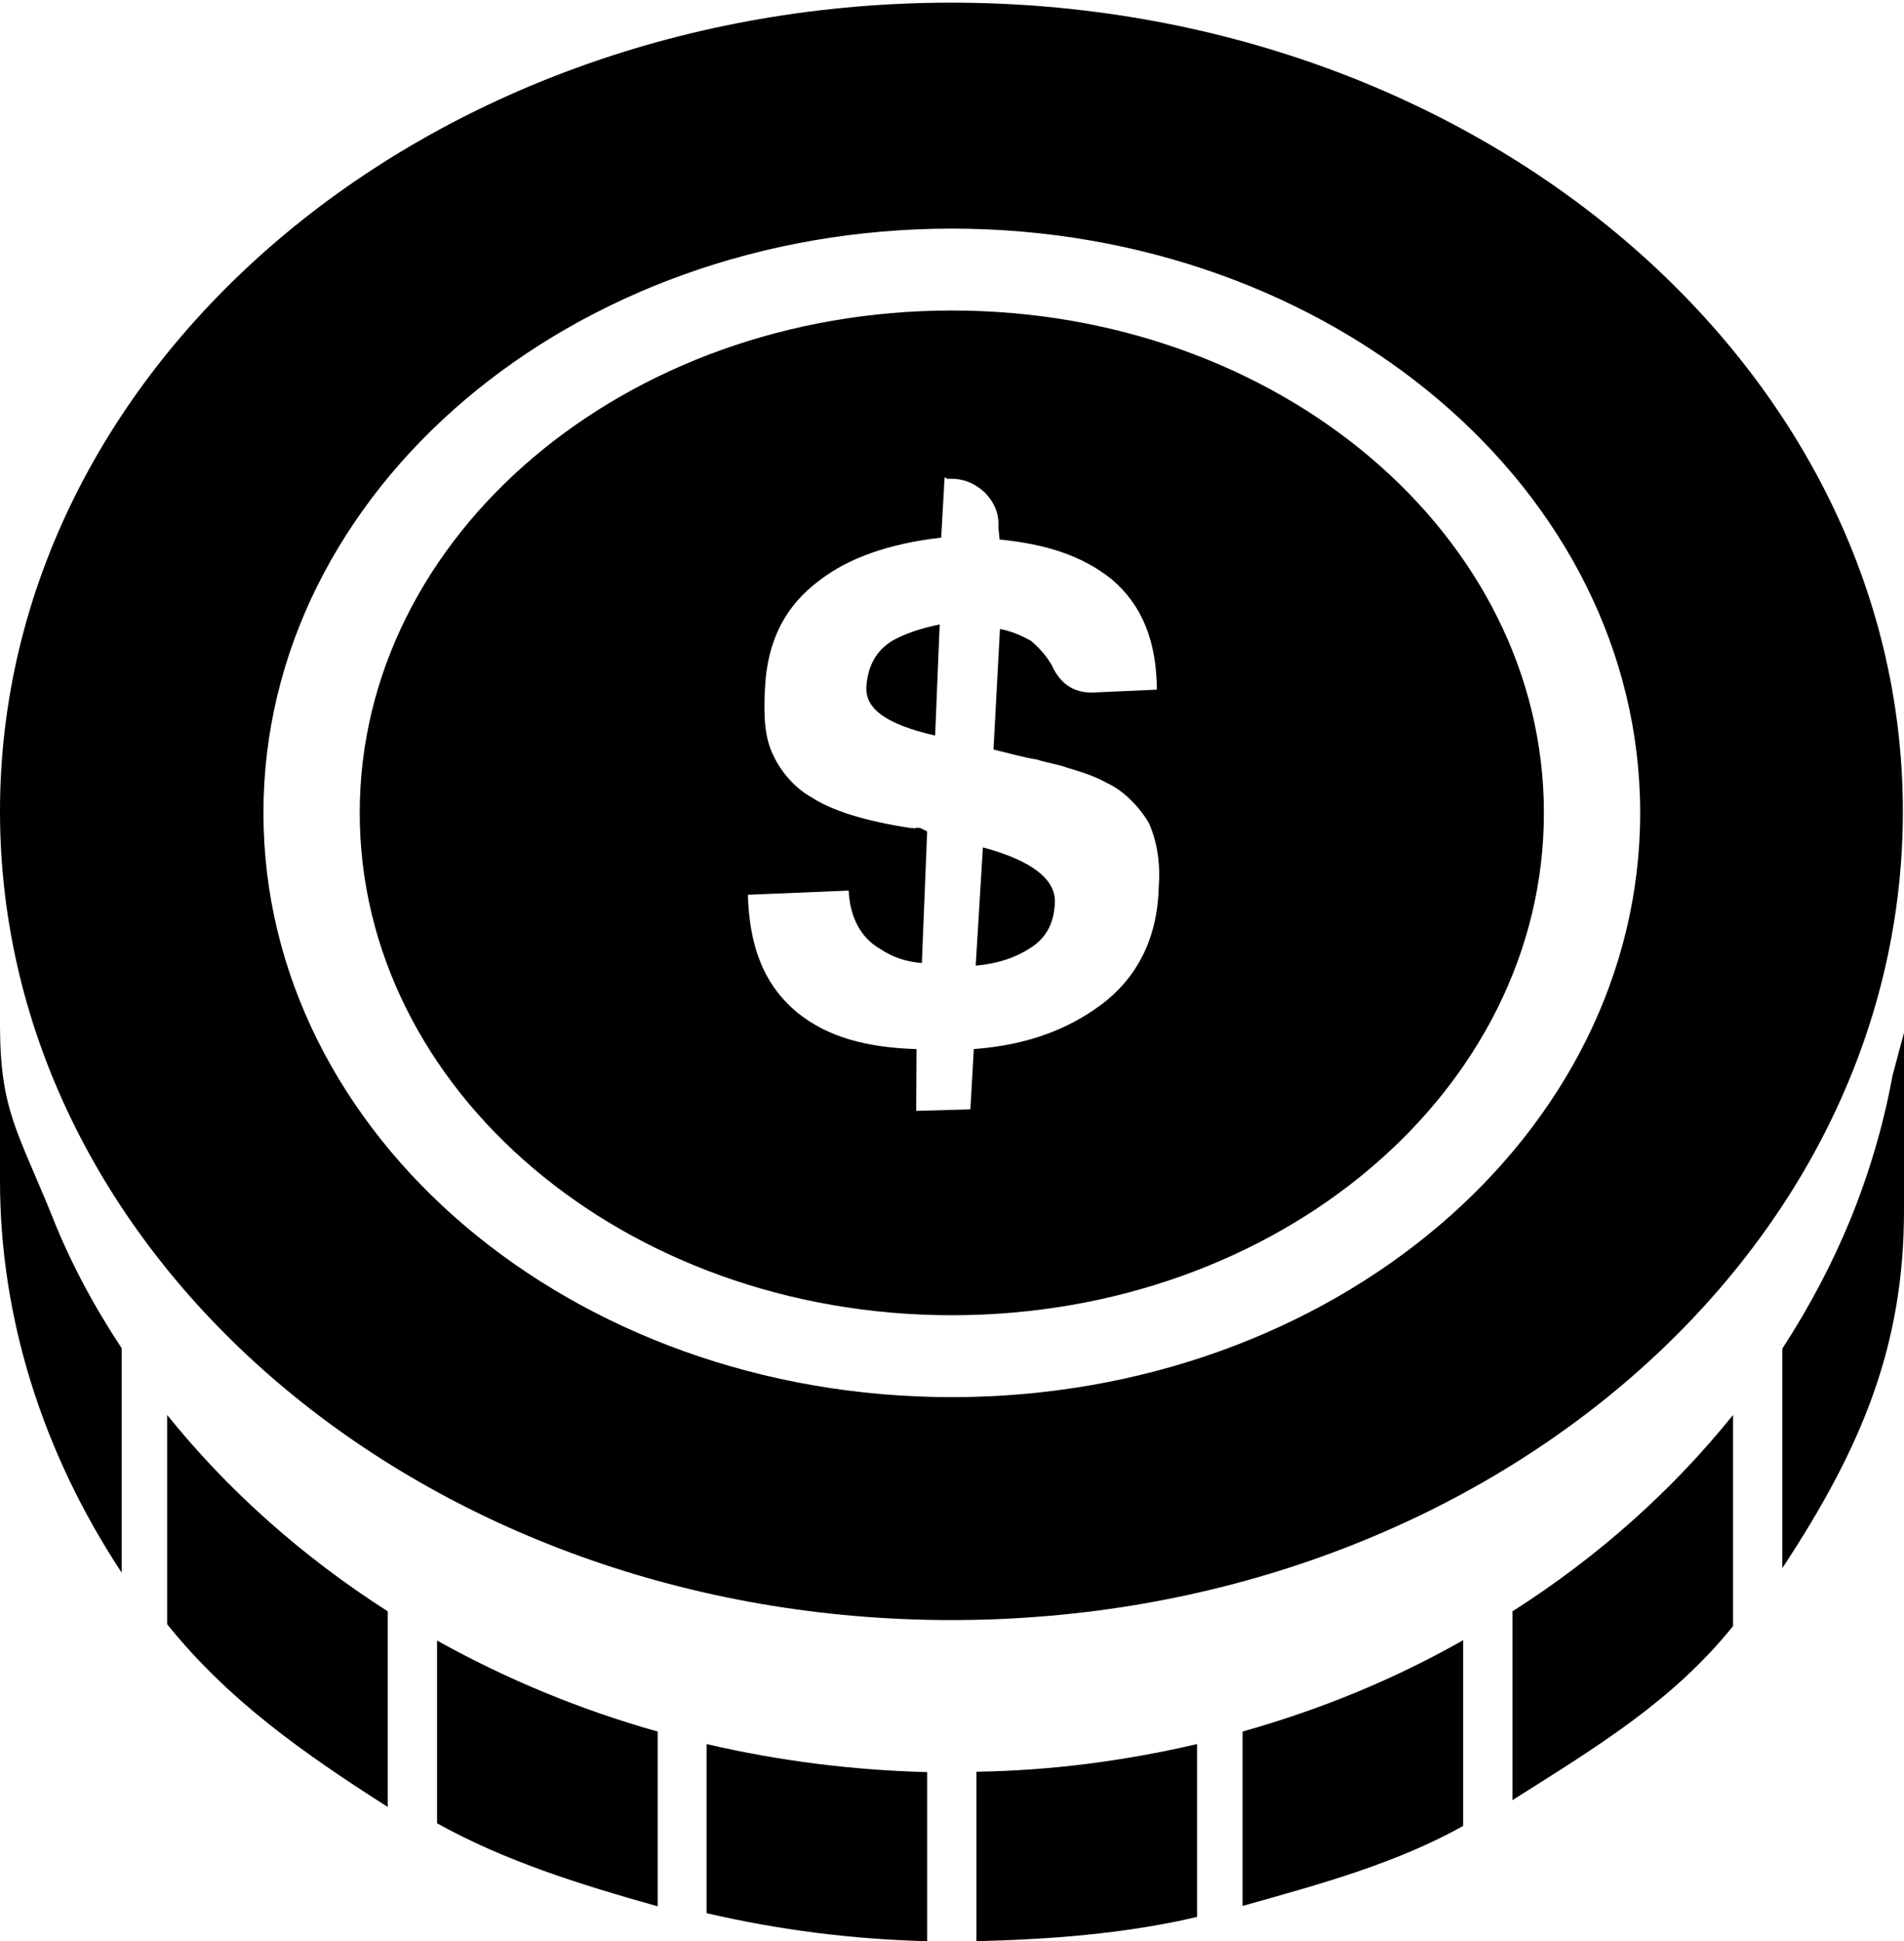<?xml version="1.0" encoding="utf-8"?>
<!-- Generator: Adobe Illustrator 21.1.0, SVG Export Plug-In . SVG Version: 6.00 Build 0)  -->
<svg version="1.1" id="Layer_4" xmlns="http://www.w3.org/2000/svg" xmlns:xlink="http://www.w3.org/1999/xlink" x="0px" y="0px"
	 viewBox="0 0 502.3 512" style="enable-background:new 0 0 502.3 512;" xml:space="preserve">
<g>
	<path d="M244.6,467.4V512c-19.4-0.5-38.9-2.9-58.2-7.4V460C205.7,464.5,225.2,466.9,244.6,467.4z"/>
	<path d="M315.8,460v45.6c-19.3,4.5-38.8,5.9-58.2,6.4v-44.7C277.1,467,296.5,464.5,315.8,460z"/>
	<path d="M173.5,456.7v46.1c-20.6-5.8-40.2-11.9-58.2-21.9v-48.2C133.6,442.9,153.2,451,173.5,456.7z"/>
	<path d="M32.1,355.6v59.2C11,382.8,0,347.2,0,311.5v-40.6c0.1,22.1,4.8,27.7,13.8,50C18.5,332.8,24.7,344.4,32.1,355.6z"/>
	<path d="M102.3,425v51.6c-22.6-14.4-42.2-28.3-58.2-48.2v-55.2C60.2,393.2,79.8,410.6,102.3,425z"/>
	<path d="M386,432.6v49c-18,10-37.6,15.3-58.2,21.1v-46C348.4,450.9,367.9,442.9,386,432.6z"/>
	<path d="M457.2,373.2v55.7c-16,19.8-35.6,31.6-58.2,45.9V425C421.6,410.6,441.1,393.2,457.2,373.2z"/>
	<path d="M502.3,272.4v46.8l0,0c0,35.6-11,62.4-32.1,94.4v-57.9c7.3-11.2,13.3-22.7,18.1-34.4c5-12.4,8.6-24.8,10.9-37.2V284l0,0
		C500.3,279.7,502.3,272.4,502.3,272.4z"/>
	<path d="M235.4,169c-4.4,2.7-6.4,6.8-6.8,11.7c-0.7,6.2,5.3,10.4,18.1,13.3l1.2-29.3C243,165.7,238.8,167.1,235.4,169z
		 M259.3,223.5l-1.9,31.2c5.7-0.5,10.5-2.1,14.3-4.6c4.4-2.7,6.4-6.7,6.6-12.2C278.4,231.9,272.3,227,259.3,223.5z M259.3,223.5
		l-1.9,31.2c5.7-0.5,10.5-2.1,14.3-4.6c4.4-2.7,6.4-6.7,6.6-12.2C278.4,231.9,272.3,227,259.3,223.5z M228.6,180.7
		c-0.7,6.2,5.3,10.4,18.1,13.3l1.2-29.3c-4.9,1-9.1,2.4-12.5,4.3C231,171.7,229,175.8,228.6,180.7z M251.1,81.9
		c-86.3,0-156.2,59.3-156.2,132.5s69.9,132.5,156.2,132.5s156.2-59.3,156.2-132.5S337.4,81.9,251.1,81.9z M305.7,233.8
		c-0.3,13.4-5.5,24.1-15.6,31.5c-8,5.8-18.4,10.3-33.2,11.4l-0.9,15.9l-14.3,0.4l0.1-16.3c-13.3-0.4-23.4-3.2-31.3-9.5
		c-8.9-7.3-12.8-17.4-13.2-31.2l26.6-1.1c0.3,7.2,3.4,12.6,8.2,15.3c3.4,2.3,7,3.5,11.1,3.8l1.4-34.7l-0.8-0.4l-0.8-0.4
		c-0.8-0.4-0.6,0.1-1.4-0.3c0.2,0.6-0.6,0.1-1.2,0.2c-12.4-1.8-21.3-4.8-26.3-8.1c-4-2.2-7.9-6.3-10.2-11.3
		c-2.1-4.4-2.5-9.8-2.1-17.1c0.5-12.8,5.4-22.2,14.5-28.9c7.4-5.7,18-9.6,32-11.2l0.9-15.9l0.8,0.4c3.9-0.2,6.9,1,9.7,3.5
		c2.9,3,3.9,5.9,3.7,9.5l0.3,3c12.2,1.2,21.7,4.2,29.6,10.5c8.1,6.9,11.8,16.4,11.9,29.1l-15.6,0.7c-5.7,0.5-9.7-1.7-12.2-7.3
		c-1.3-2.1-2.5-3.7-5.3-6.2c-3.2-1.8-5.4-2.6-8.3-3.2l-1.7,31.8c4.3,1,7.9,2.1,11.3,2.6c3.6,1.1,5.7,1.3,7.9,2.1
		c3.6,1.1,7.3,2.2,10.5,4c4.6,2.1,8.5,6.1,11.2,10.5C305,221.2,306.2,227,305.7,233.8z M259.3,223.5l-1.9,31.2
		c5.7-0.5,10.5-2.1,14.3-4.6c4.4-2.7,6.4-6.7,6.6-12.2C278.4,231.9,272.3,227,259.3,223.5z M228.6,180.7
		c-0.7,6.2,5.3,10.4,18.1,13.3l1.2-29.3c-4.9,1-9.1,2.4-12.5,4.3C231,171.7,229,175.8,228.6,180.7z"/>
	<path d="M251,0.7C112.3,0.7,0,96.2,0,214s112.3,213.3,251,213.3S502,331.8,502,214S389.5,0.7,251,0.7z M432.7,214.4
		c0,85.1-81.3,154.1-181.6,154.1s-181.6-69-181.6-154.1S150.8,60.3,251.1,60.3S432.7,129.3,432.7,214.4z"/>
</g>
</svg>
